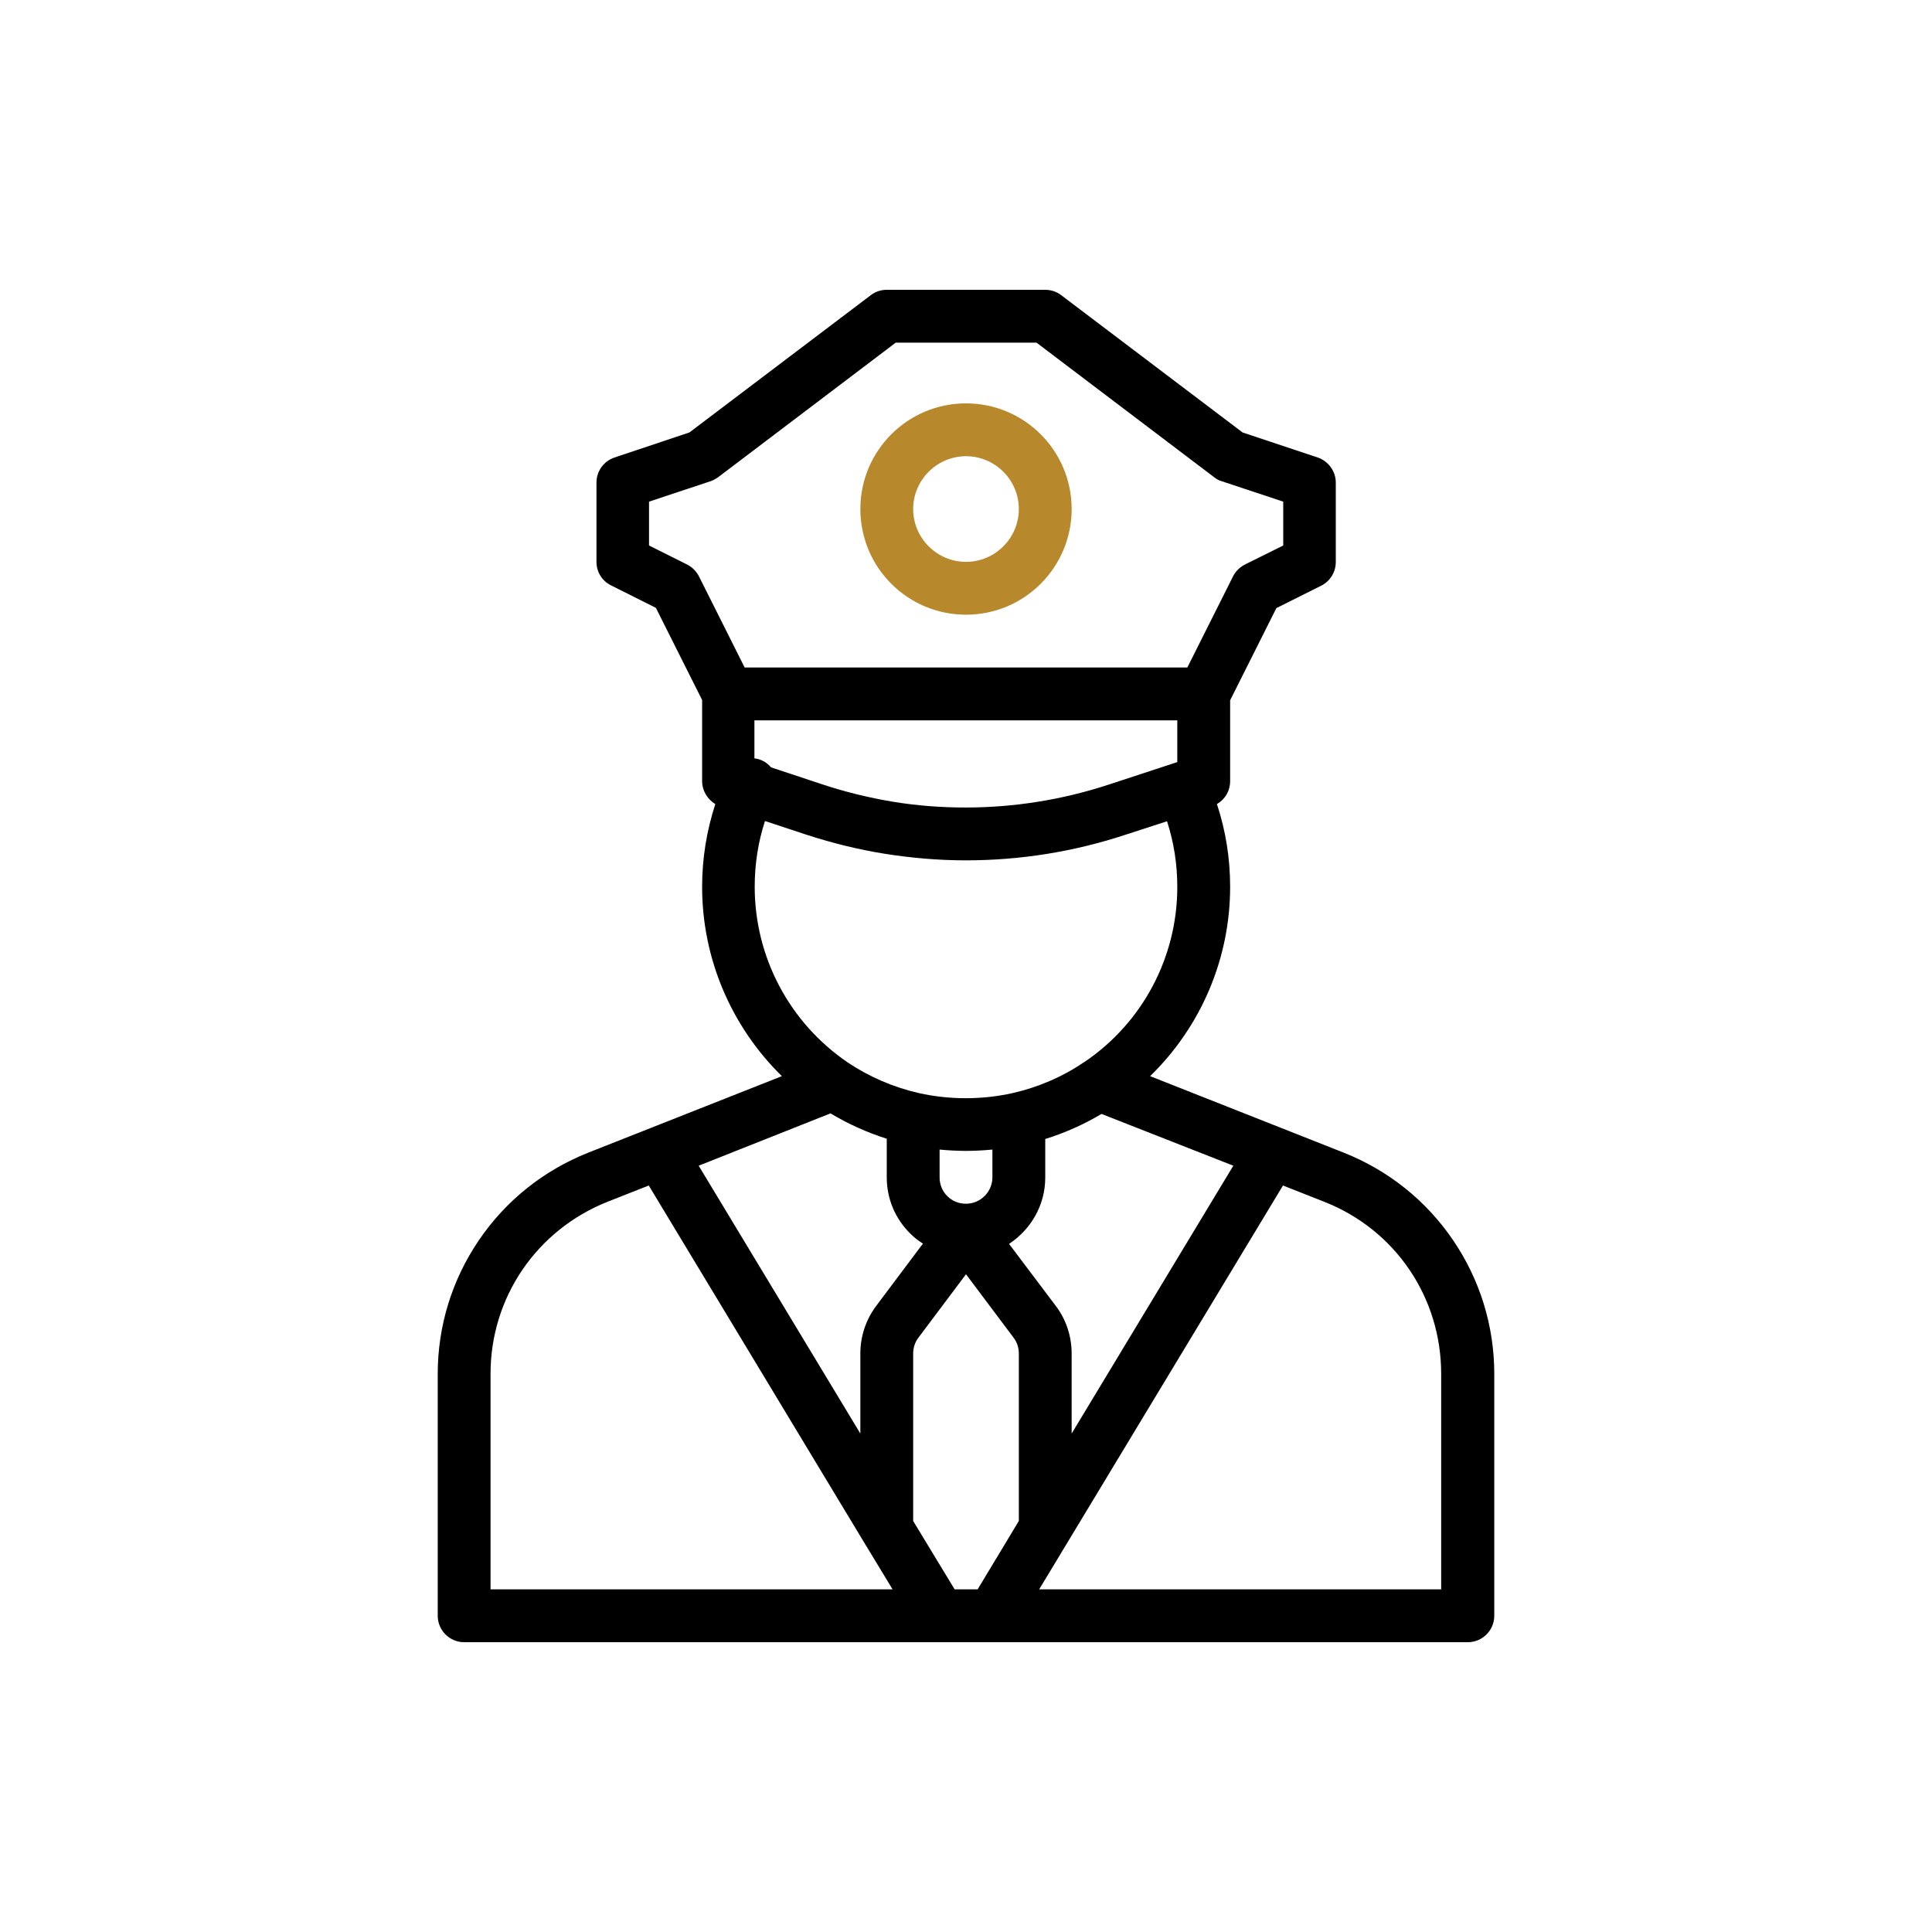 <svg width="60" height="60" viewBox="0 0 60 60" fill="none" xmlns="http://www.w3.org/2000/svg">
<rect width="60" height="60" fill="white"/>
<path d="M45.127 38.515C44.29 37.284 43.117 36.349 41.739 35.8L35.718 33.421C37.293 31.887 38.203 29.779 38.203 27.539C38.203 26.653 38.064 25.792 37.793 24.971C38.047 24.824 38.203 24.561 38.203 24.258V21.748L39.639 18.885L41.033 18.188C41.312 18.048 41.484 17.761 41.484 17.457V14.988C41.484 14.636 41.255 14.324 40.927 14.209L38.589 13.43L32.953 9.164C32.814 9.057 32.633 9 32.461 9H27.539C27.359 9 27.186 9.057 27.047 9.164L21.411 13.43L19.082 14.209C18.745 14.324 18.524 14.636 18.524 14.988V17.449C18.524 17.761 18.696 18.04 18.975 18.179L20.369 18.877L21.805 21.739V24.258C21.805 24.553 21.969 24.824 22.215 24.971C21.945 25.8 21.805 26.661 21.805 27.539C21.805 29.779 22.716 31.887 24.282 33.421L18.261 35.8C16.883 36.349 15.71 37.284 14.873 38.515C14.037 39.745 13.594 41.181 13.594 42.666V50.18C13.594 50.631 13.963 51 14.414 51H29.18H30.82H45.586C46.037 51 46.406 50.631 46.406 50.18V42.666C46.406 41.181 45.963 39.745 45.127 38.515ZM38.302 36.202L33.281 44.52V42.034C33.281 41.501 33.109 40.976 32.789 40.557L31.337 38.63C32.01 38.187 32.461 37.432 32.461 36.571V35.373C33.068 35.184 33.659 34.922 34.208 34.594L38.302 36.202ZM21.707 17.9C21.625 17.744 21.502 17.613 21.337 17.531L20.156 16.941V15.579L22.059 14.947C22.141 14.923 22.223 14.873 22.297 14.824L27.818 10.641H32.19L37.711 14.824C37.785 14.882 37.859 14.923 37.949 14.947L39.852 15.579V16.941L38.663 17.531C38.507 17.613 38.375 17.736 38.293 17.9L36.874 20.73H23.126L21.707 17.9ZM23.438 22.371H36.562V23.667L34.413 24.373C32.978 24.84 31.493 25.078 29.984 25.078C29.229 25.078 28.474 25.021 27.728 24.898C26.989 24.775 26.243 24.594 25.529 24.356L23.946 23.831C23.872 23.749 23.79 23.675 23.684 23.626C23.602 23.585 23.52 23.561 23.429 23.552V22.371H23.438ZM23.438 27.539C23.438 26.834 23.544 26.153 23.757 25.497L25.021 25.915C25.825 26.177 26.645 26.382 27.473 26.514C28.302 26.645 29.147 26.719 29.992 26.719C31.673 26.719 33.331 26.456 34.93 25.931L36.243 25.505C36.456 26.161 36.562 26.842 36.562 27.547C36.562 29.721 35.488 31.756 33.683 32.978C33.667 32.986 33.659 32.994 33.642 33.002C32.978 33.453 32.239 33.765 31.452 33.946C30.5 34.159 29.483 34.159 28.532 33.946C27.744 33.765 26.998 33.445 26.325 32.994C24.52 31.764 23.438 29.729 23.438 27.539ZM30.82 35.701V36.562C30.82 37.014 30.451 37.383 30 37.383C29.779 37.383 29.573 37.301 29.418 37.145C29.262 36.989 29.18 36.784 29.18 36.562V35.701C29.45 35.726 29.729 35.742 30 35.742C30.271 35.742 30.55 35.726 30.82 35.701ZM25.792 34.577C26.341 34.906 26.924 35.168 27.539 35.365V36.562C27.539 37.219 27.793 37.834 28.261 38.302C28.384 38.425 28.515 38.531 28.663 38.621L27.211 40.557C26.891 40.984 26.719 41.501 26.719 42.034V44.52L21.698 36.202L25.792 34.577ZM15.234 49.359V42.666C15.234 40.295 16.662 38.203 18.86 37.325L20.148 36.817L26.76 47.776L27.72 49.359H15.234ZM31.641 47.235L30.361 49.359H29.647L28.359 47.235V42.034C28.359 41.853 28.417 41.681 28.523 41.542L30 39.573L31.477 41.542C31.583 41.681 31.641 41.853 31.641 42.034V47.235ZM32.272 49.359L39.844 36.817L41.132 37.325C43.338 38.195 44.757 40.295 44.757 42.666V49.359H32.272Z" fill="black"/>
<path d="M30 12.527C28.187 12.527 26.719 13.996 26.719 15.809C26.719 17.622 28.187 19.09 30 19.09C31.813 19.09 33.281 17.622 33.281 15.809C33.281 13.996 31.813 12.527 30 12.527ZM30 17.449C29.098 17.449 28.359 16.711 28.359 15.809C28.359 14.906 29.098 14.168 30 14.168C30.902 14.168 31.641 14.906 31.641 15.809C31.641 16.711 30.902 17.449 30 17.449Z" fill="#B8882C"/>
</svg>
